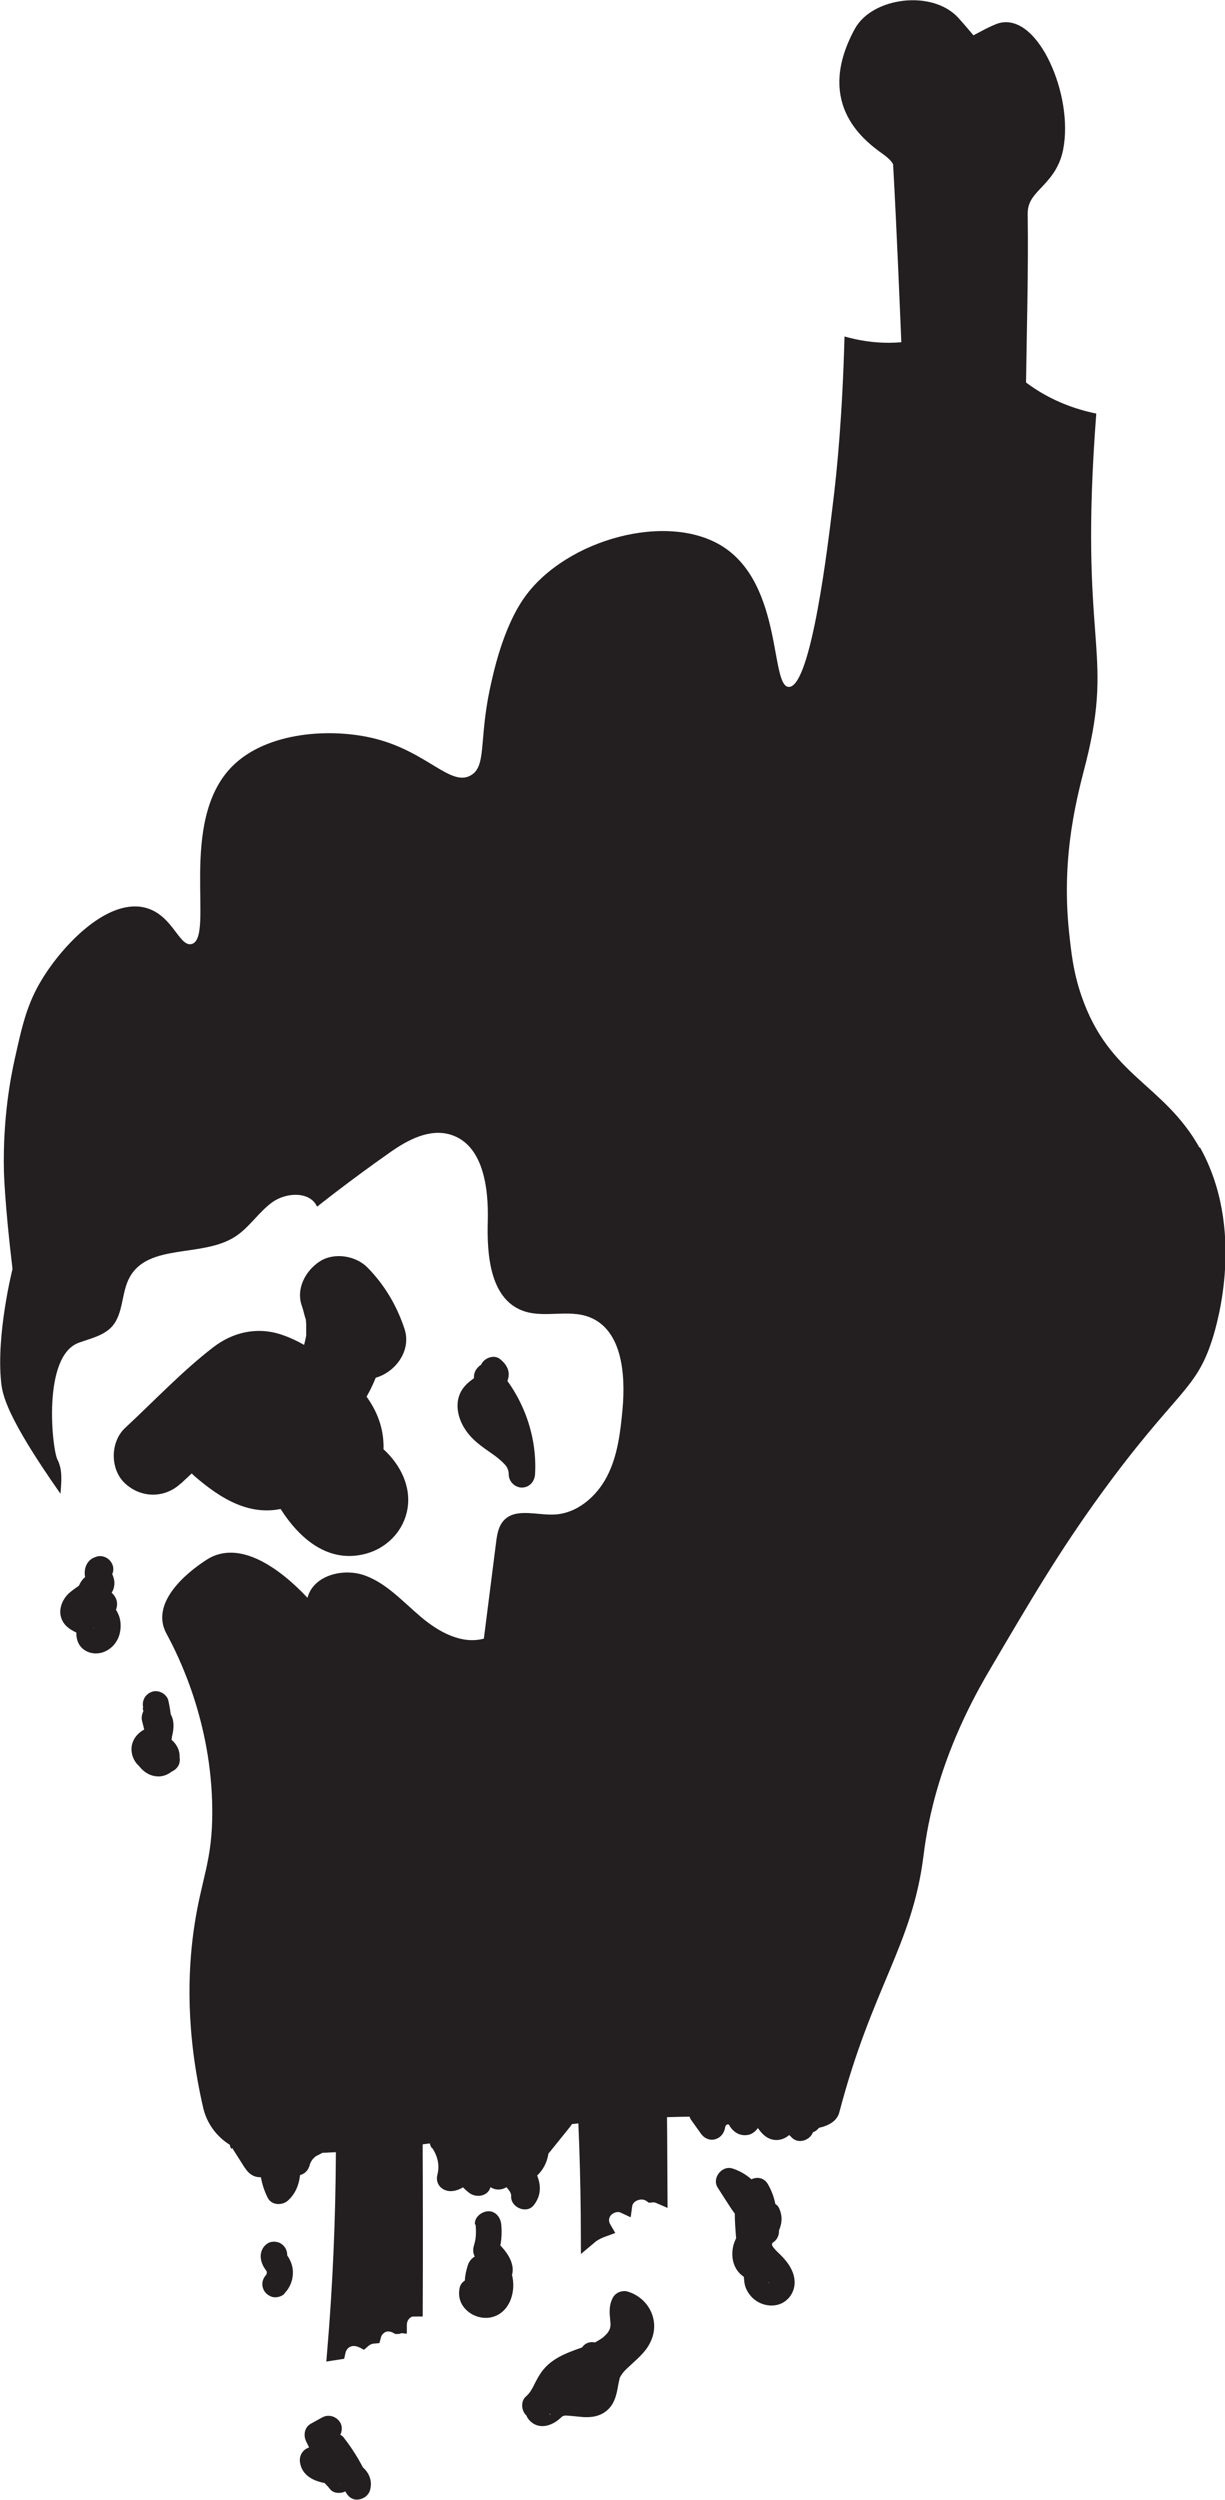 <?xml version="1.0" encoding="UTF-8"?><svg id="Layer_2" xmlns="http://www.w3.org/2000/svg" viewBox="0 0 75.37 153.71"><defs><style>.cls-1{stroke:#231f20;stroke-miterlimit:10;}.cls-1,.cls-2{fill:#231f20;}.cls-2{stroke-width:0px;}</style></defs><g id="Layer_4"><g id="Layer_5"><path class="cls-1" d="m62.62,24.09c.05-3.79.16-7.35.11-10.9-.03-1.84,1.77-1.99,2.19-4.08.63-3.19-1.54-7.9-3.43-7.17-.58.23-1.12.56-1.72.86-.41-.48-.78-.93-1.17-1.36-1.38-1.51-4.67-1.07-5.57.58-2.21,4.06.24,6.1,1.59,7.05.35.25.81.66.83,1.02.24,4.35.41,8.71.6,13.21l5.29.99c.4-.1.84-.16,1.29-.18Z"/><path class="cls-1" d="m29.62,114.06c-.64-1.24-1.78-1.78-3.09-1.35-.97.32-2.6.46-1.6,2.3.04.07-.39.58-.6.57-.71,0-1.43-.15-2.14-.23,0-.15,0-.31-.01-.46.29-.22.58-.44.96-.73-.41-.48-.77-.94-1.17-1.36-1.12-1.16-2.67-1.44-3.76-.7-1.11.76-1.56,2.56-.76,3.88.51.83,1.24,1.65,2.07,2.13.93.55,1.18,1.19,1.25,2.17.56,8.12.54,16.23-.14,24.34l.13-.02c.15-.69.81-1.03,1.5-.74.02,0,.04.02.06.03.17-.15.4-.26.63-.28.06-.23.19-.43.42-.59.32-.23.76-.19,1.09,0,.02,0,.05-.02.07-.02,0-.37.13-.69.46-.92.15-.11.34-.14.52-.14.03-6.94-.02-13.87-.08-20.81-.01-1.3.34-2.07,1.69-2.41.68-.18,1.3-.71,1.86-1.19,1.11-.96,1.32-2.19.66-3.47Z"/><path class="cls-1" d="m44.7,120.16c-.64-1.24-1.78-1.78-3.09-1.35-.97.32-2.6.46-1.6,2.3.04.07-.39.58-.6.57-.71,0-1.43-.15-2.14-.23,0-.15,0-.31-.01-.46.29-.22.59-.44.96-.73-.41-.48-.77-.94-1.17-1.36-1.12-1.16-2.67-1.44-3.76-.7-1.11.76-1.56,2.56-.76,3.88.51.83,1.24,1.65,2.07,2.13.93.55,1.18,1.19,1.25,2.17.26,3.72.38,7.43.39,11.15.06-.05.11-.1.17-.14.22-.15.46-.26.71-.35-.17-.29-.21-.64-.03-.98.23-.43.84-.68,1.31-.46.1-.74,1.07-1.09,1.66-.67.18-.02.35,0,.51.07-.01-2.59-.03-5.19-.06-7.78-.01-1.3.34-2.07,1.69-2.41.68-.18,1.3-.71,1.86-1.19,1.11-.96,1.32-2.19.66-3.47Z"/><path class="cls-2" d="m73.8,70.57c-2.21-3.94-5.56-4.38-7.26-9.33-.51-1.48-.63-2.68-.77-3.98-.5-4.84.58-8.54,1.06-10.44,1.74-7.01-.47-7.13.62-21.39-2.73-.55-5.24-2.09-6.74-4.59-.26-.43-.52-.86-.78-1.29-.72.44-1.49.8-2.3,1.06-2.04.64-3.91.58-5.67.08-.13,4.82-.45,8.2-.74,10.49-.26,2.13-1.3,11.05-2.68,11.06-1.16,0-.36-6.24-4.05-8.62-3.4-2.18-9.64-.46-12.19,3.07-1.36,1.89-1.95,4.7-2.17,5.72-.66,3.14-.19,4.72-1.17,5.27-1.23.7-2.66-1.42-5.81-2.24-2.72-.71-6.74-.46-8.87,1.69-3.38,3.41-1.03,10.58-2.5,10.92-.77.18-1.17-1.85-2.9-2.25-2.32-.53-5.04,2.34-6.31,4.44-.91,1.5-1.2,2.79-1.67,4.91-.23,1.04-.73,3.56-.66,6.84,0,0,.04,1.97.53,6.04,0,0-1.01,3.99-.7,6.96.08.78.33,2.13,3.65,6.86.06-.74.14-1.47-.19-2.11-.32-.63-.95-6.37,1.33-7.18.72-.26,1.52-.43,2.03-.99.73-.82.56-2.12,1.11-3.07,1.17-2.05,4.44-1.17,6.44-2.44.89-.56,1.46-1.52,2.32-2.14.86-.61,2.31-.68,2.75.28,0,0,1.88-1.51,4.5-3.35,1.09-.77,2.43-1.47,3.71-1.08,2,.61,2.35,3.24,2.29,5.33-.06,2.08.15,4.69,2.08,5.47,1.3.53,2.86-.09,4.17.42,2.02.78,2.24,3.52,2.04,5.68-.13,1.41-.3,2.85-.95,4.11-.65,1.26-1.88,2.31-3.29,2.35-1.07.04-2.37-.42-3.08.38-.32.36-.4.87-.46,1.35-.25,1.97-.5,3.94-.75,5.9-1.38.37-2.8-.42-3.89-1.35-1.09-.92-2.08-2.04-3.42-2.53-1.34-.49-3.19-.01-3.54,1.37-1.65-1.76-4.18-3.65-6.21-2.34-1.32.85-3.49,2.69-2.46,4.56.68,1.25,2.78,5.37,2.81,10.83.02,3.2-.68,4.17-1.13,7.31-.38,2.66-.5,6.34.57,10.99.38,1.66,1.87,2.83,3.57,2.84,11.55.1,16.45-2.39,28-2.29,0,0,6.98,1.98,7.57-.26,2.02-7.71,4.49-10.26,5.18-15.78.26-2.11.99-6.17,3.98-11.27,2.66-4.53,4.35-7.41,6.97-11.02,4.59-6.3,5.81-6.28,6.82-9.47.31-.97,2.04-6.79-.76-11.8Z"/><path class="cls-2" d="m11.11,91.24l3.89-3.61c.29-.27.57-.53.86-.8.08-.07.16-.15.24-.22l-.15.11.18-.12c-.09.05-.19.07-.29.06-.23.08.34.05-.06,0l.22.07c-.17-.07-.18-.07-.03,0,.32.18.64.36.95.56.26.16.51.32.76.49,0,0,.48.37.24.17s.17.15.21.2c.12.11.24.23.35.35.17.19.21.32.05.04.08.14.16.29.25.42.06.13.06.12,0-.04-.07-.17-.07-.17,0,.03l.04.15c-.04-.35-.05-.44-.04-.25,0,.04.02.4,0,.4-.05,0,.14-.55.01-.17-.17.54.03.01.04.02,0,0-.15.27-.15.27-.1-.08.4-.36.05-.08-.22.18.46-.26.08-.07l.31-.13c-.25.06-.19.06.2,0-.87.08-1.62.41-2.09,1.2-.43.73-.46,1.71,0,2.44,1.16,1.85,2.96,3.45,5.31,2.8,1.19-.33,2.16-1.26,2.47-2.47.36-1.39-.23-2.76-1.21-3.75-2.7-2.72-7.16-3.49-10.77-2.59-1.68.42-2.44,2.84-1.07,4.04,1.59,1.37,3.44,2.56,5.63,1.95,1.04-.29,2.03-1,2.51-1.99.3-.61.42-1.22.46-1.9,0-.07-.06-.66.01-.71,0,.1-.02.2-.07.28-.08.16-.07.14.04-.07.03.12-.25.27.05-.06.14-.15.29-.29.43-.43.27-.26.52-.52.75-.81.65-.81,1.12-1.65,1.47-2.63.6-1.68.6-3.69,0-5.37l-4.04,2.35c.15.15.3.31.43.47-.32-.38.12.2.18.29.11.18.2.38.31.56.07.16.06.13-.03-.09.05.13.1.27.14.4.39,1.2,1.69,2.1,2.97,1.69,1.2-.39,2.11-1.69,1.69-2.97-.47-1.43-1.22-2.7-2.28-3.78-.72-.73-2.04-.95-2.93-.38s-1.48,1.7-1.11,2.73c.1.28.15.58.25.86.1.32-.01-.39,0-.05,0,.13.02.26.02.4,0,.17,0,.33,0,.5,0,.27,0,.16.03-.05-.05.29-.11.59-.2.87-.04.13-.09.25-.13.38-.1.32.26-.46-.04.06-.13.23-.27.45-.41.68.11-.18.18-.21,0-.02-.12.12-.23.24-.35.36-.22.21-.45.42-.65.65-.56.63-1.06,1.35-1.24,2.19-.1.47-.14.98-.14,1.46,0,.26-.08.23.02.05.09-.15.15-.3.28-.43l.24-.16c-.19.1-.19.11-.01.03.42-.24-.32.19.11-.02.23-.12.05.02-.11-.01-.26-.04.51-.01,0-.03.18,0,.23.13,0-.01-.12-.07-.24-.15-.36-.22-.37-.23.08.09-.11-.08-.13-.12-.28-.23-.41-.35l-1.07,4.04c.28-.07.56-.13.84-.18-.55.1.2,0,.31-.02.54-.03,1.07,0,1.6.05-.56-.06.13.04.2.05.28.06.56.13.83.21.21.06.41.14.61.21.26.1.27.1.02,0,.13.06.26.12.38.19.44.22.89.48,1.27.79-.21-.16-.2-.14.01.04.19.21.2.22.03.03l-.08-.2c-.12-.52,0-.97.38-1.37.15-.16.33-.26.54-.32.38-.03.44-.04.17-.03.37.07.43.07.17,0l.25.09c.22.19.23.19.02,0-.18-.2-.18-.19-.01.03-.17-.21-.31-.45-.45-.68l-2.09,3.64c2.51-.24,4.16-2.18,4.3-4.67s-1.53-4.28-3.38-5.59c-.89-.63-1.88-1.26-2.91-1.6-1.49-.49-2.97-.15-4.19.79-1.92,1.48-3.63,3.3-5.41,4.95-.93.86-.94,2.56,0,3.42.99.91,2.43.92,3.42,0h0Z"/><path class="cls-2" d="m29.37,85.21c1.38,1.48,2.05,3.47,1.93,5.46h1.61c.02-.93-.54-1.68-1.24-2.23-.66-.52-1.37-.85-1.75-1.51-.09-.15-.13-.22-.16-.45.02.14,0-.07,0-.1,0,.16.01-.04.03-.08-.03.08.02,0,.06-.04.06-.05.11-.1.17-.15-.1.08.08-.06.1-.07.12-.09.24-.18.37-.28.31-.24.62-.52.75-.9.18-.54-.07-.98-.5-1.31-.35-.26-.9-.06-1.1.29-.24.41-.06.84.29,1.1-.17-.13-.28-.35-.22-.56.03-.1.16-.21.02-.09-.05.05-.11.1-.16.15-.02.02-.21.17-.13.1-.29.22-.61.42-.85.7-.63.72-.52,1.71-.07,2.49s1.11,1.21,1.8,1.69c.28.2.47.35.73.62.17.18.25.39.25.62,0,.44.38.81.81.81.46,0,.78-.37.81-.81.14-2.42-.76-4.83-2.4-6.6-.71-.76-1.84.38-1.14,1.14h0Z"/><path class="cls-2" d="m31.56,87.58s-.06-.04-.08-.06l.16.13c-.13-.1-.25-.22-.35-.35l.13.16c-.14-.19-.26-.4-.35-.62l.08.19c-.18-.43-.28-.89-.37-1.35-.04-.19-.21-.39-.37-.48-.17-.1-.43-.14-.62-.08-.44.14-.65.55-.56.99.1.53.23,1.04.45,1.54.23.54.59.99,1.08,1.32.16.11.43.13.62.08s.39-.2.48-.37c.22-.41.08-.85-.29-1.1h0Z"/><path class="cls-2" d="m5.95,95.72c-.77.19-.91,1.08-.55,1.68.02.03.04.07.07.1.08.12,0,0,0-.04-.08-.29.1-.3.35-.45.35-.22.49-.24.08-.25s-.74.2-.94.54c-.02.04-.05.08-.07.13-.01.03-.05.16.03-.02-.02.05-.12.15-.17.17.14-.05.05-.04,0,0-.04.03-.08.06-.13.09-.12.09-.24.18-.36.28-.44.4-.7,1.05-.46,1.62.18.43.52.63.92.83.03.01.24.13.11.06l-.05-.04c.06.06.04.04-.04-.06.03.04.03.11-.02-.05-.05-.14,0-.07-.02-.01,0,.05,0,.11,0,.17,0,.22.05.43.16.63.3.51.93.68,1.47.5s.94-.66,1.05-1.22c.06-.29.06-.61-.02-.9-.04-.15-.11-.3-.19-.44-.03-.05-.06-.09-.09-.14l-.04-.06c-.04-.08-.04-.08,0,.01l-.02.2c-.05.2-.05.25,0,.15.06-.07.12-.22.14-.28.07-.24.06-.49-.07-.71-.24-.44-.8-.65-1.25-.37-.35.23-.53.73-.29,1.1.23.35.72.53,1.1.29l.03-.02-.41.11h.04c-.14-.03-.27-.07-.41-.11l-.21-.19-.11-.41s.15-.36.04-.22c-.02.02-.03.04-.04.07-.08.15-.14.32-.14.49,0,.25.07.49.19.71.04.07.09.13.13.2,0,0,.05.08.05.08-.01,0-.05-.19-.02-.03,0,.03.01.06.02.09.03.09-.02-.07-.01-.07.02,0-.01.11,0,.12-.02-.01.04-.17,0-.04,0,.01-.03.11-.03.11-.02,0,.08-.13.02-.06,0,0-.04.08-.05.08-.02-.01.15-.13.01-.03.17-.13,0,0,0,0-.01-.03.17-.06.04-.03.04,0,.17,0,.06-.01.14,0,.26.07.35.18.02.03.08.26.1.26,0,0,0-.14,0-.13,0-.26-.03-.5-.14-.74-.13-.29-.4-.5-.69-.64-.1-.05-.2-.1-.3-.15-.12-.06.1.11.02.01.13.14.08.11.05.05.03.06.06.12.06.18,0,.03-.04.18,0,.04,0,.02-.07.11-.02.05.02-.02.03-.05.05-.08-.02.03-.1.11,0,.02.02-.02.05-.04.07-.06.07-.07-.04.04-.04.03.02-.04.16-.11.2-.14.31-.22.59-.46.76-.82.13-.28.15.46-.59.21.08.03.19.03.27.04.18.01.36-.04.52-.12.25-.13.43-.38.49-.66.07-.29.01-.57-.12-.84-.03-.07-.07-.15-.12-.21s.01.04.02.06c.07.27-.13.58-.41.65.41-.1.69-.58.56-.99s-.55-.67-.99-.56h0Z"/><path class="cls-2" d="m8.78,105.03c.02.09.04.18.05.27,0,.04.02.09.02.13.03.16,0,.01,0-.01.05.18.04.42.04.61,0,.08,0,.17,0,.25,0,.03,0,.07,0,.1,0,.09-.04.02.01-.06-.03.05-.03.14-.04.19,0,.03-.03.06-.03.09,0-.07.08-.14,0-.04-.06.08.11-.13.04-.05-.02.02-.09.11,0,.01.07-.08.03-.02-.02,0-.03.01-.06.02-.08.04-.27.13-.49.36-.57.65-.12.41.04.92.27,1.27.28.41.69.72,1.2.75.45.03.87-.2,1.14-.55.36-.46.3-1.06-.06-1.5-.08-.1-.18-.19-.28-.27s.02.03.03.05c-.09-.12,0,.06.02.09.04.1.01.02,0-.03,0-.09-.04.16,0,.01.11-.43.21-.82.12-1.27-.05-.22-.17-.44-.32-.61-.22-.23-.49-.31-.8-.35-.53-.07-.9.57-.78,1.02.06.22.11.44.16.66.02.07.09.26.07.33v-.11c-.02.14.03.08.13-.19.03-.16.11-.26.25-.29h-.05s.08,0,.12,0c-.08.01-.16.02-.24.03-.04,0-.08.01-.12.03-.13.04-.26.1-.37.18-.27.2-.47.45-.56.78-.15.58.13,1.24.67,1.52.26.14.55.18.84.18.09,0,.19,0,.28,0,.02,0,.13,0,.14,0h-.11s.07,0,.1.02c.4.15.9-.16.99-.56.1-.45-.14-.84-.56-.99-.2-.07-.44-.09-.65-.09-.08,0-.17,0-.25,0-.04,0-.07,0-.11,0-.1,0,.17.04.03,0,.04.01.13.07.05.01l.09.06c.06.09.08.11.05.06-.04-.1.05.16.02.05-.02-.09,0,.18,0,.04,0,.04-.03.17,0,.07l-.04.1c-.07.09-.09.11-.05.06.08-.06-.14.08-.05.03.09-.04-.17.1-.03.01h.05s-.08,0-.11,0c.09-.01.18-.02.26-.04.12-.02.24-.08.35-.14.32-.19.5-.55.49-.91,0-.44-.16-.91-.27-1.34l-.78,1.02c-.14-.02-.26-.05-.37-.15.09.08-.05-.07-.06-.07.02.02.04.09,0-.02-.06-.13,0,0,0,.04.03.09,0-.18-.01-.08,0,.03,0,.06,0,.09,0,.02,0,.05,0,.07,0,0,.04-.18.01-.11-.03.06-.03.13-.05.19-.05.19-.09.37-.11.57-.04.4.11.81.39,1.1.07.08.16.14.24.21.02.02.06.08,0,0-.03-.05-.06-.09-.08-.15-.02-.07-.01-.13,0-.2.01-.07.02-.09,0-.05-.02.06,0,.03.04-.1,0,.01.11-.15.06-.08,0,.01-.04.03-.05.05,0,0,.14-.1.07-.06s.09-.04.09-.03c-.07.02-.11,0,.08,0-.03,0-.11,0,.02,0s.04,0,.01,0c.03.01.16.07.06.02-.12-.07.14.09,0-.01-.06-.04.04.06.05.07,0-.02-.03-.04-.04-.06-.01-.02-.07-.15-.08-.16,0,0,.05.16.03.07,0-.03-.02-.06-.03-.1,0-.02,0-.06-.02-.08.13.19-.43.67-.27.61.04-.02.08-.04.12-.06.15-.07.28-.16.4-.28.22-.23.38-.54.44-.85.14-.72.05-1.5-.11-2.21-.09-.41-.59-.69-.99-.56-.43.14-.66.55-.56.99h0Z"/><path class="cls-2" d="m17.5,141.02c.34-.34.53-.82.52-1.3,0-.28-.07-.52-.19-.77-.07-.16-.19-.28-.26-.44l.08.19s-.02-.07-.03-.1l.03.21s0-.05,0-.08l-.03.21s0-.05.02-.08c.07-.19.02-.45-.08-.62s-.29-.33-.48-.37c-.21-.05-.44-.04-.62.08s-.3.27-.37.48c-.11.32-.03.66.13.95.07.13.17.24.23.37l-.08-.19c.03.08.05.16.07.24l-.03-.21c.01.09.01.18,0,.27l.03-.21c-.01.09-.04.18-.07.27l.08-.19c-.03.08-.07.15-.12.22l.13-.16s-.05.06-.08.09c-.15.15-.24.36-.24.57s.09.43.24.57.35.25.57.24.42-.08.57-.24h0Z"/><path class="cls-2" d="m29.26,136.79c.03.25.03.5.01.75,0,.02-.02.16-.01.11s-.02.09-.02.11c-.03.13-.06.26-.1.39-.07.25,0,.62.21.78.17.13.32.27.45.43-.05-.07-.01-.01.01.03.03.04.06.09.08.13s.05.09.08.14l.03.07c-.08-.11-.04-.22.1-.33,0-.2.09-.31.26-.32.14-.03.17-.04.1-.03-.1,0,.15.03.05,0-.09-.02.12.08.03,0-.04-.03-.09-.05-.13-.08-.27-.17-.52-.26-.84-.29-.36-.04-.68.28-.78.59-.19.59-.31,1.26,0,1.83.3.54.93.9,1.55.76s.98-.66.99-1.25c.01-.52-.24-1.02-.59-1.39l-.36,1.35c-.08.02-.17.02-.25,0-.06-.01-.12-.04-.17-.09-.05-.04-.06-.05-.03-.02.07.07-.1-.14-.05-.06s-.06-.18-.02-.04c.03.12-.02-.06,0-.07,0,0-.02.2,0,.04.02-.13,0-.02-.01.01-.03.09.09-.18,0-.04.04-.06.08-.1.13-.14-.05.05-.08.04,0,.01,0,0-.2.05-.1.03.09-.02-.05,0-.07,0-.06,0-.12,0-.18,0-.07,0-.09-.02,0,0-.12-.02-.24-.05-.36-.08-.4-.1-.9.12-.99.56-.12.58.07,1.11.55,1.48.41.32.97.45,1.48.31,1.1-.31,1.46-1.64,1.18-2.63-.12-.4-.57-.7-.99-.56s-.69.56-.56.99c.02.06.03.13.05.19-.05-.17,0-.02,0,.04s0,.13,0,.19c0-.11.02-.09,0,0,0,.02-.07.22-.03.11s-.03.05-.04.07c-.08.16.1-.1-.02.03-.12.12.12-.05-.03.03-.15.07.16-.04-.01,0,.09-.02.14,0,.02-.01-.1-.02.16.05.02,0-.18-.07-.04.02-.01,0-.02-.01-.05-.03-.07-.04-.05-.03-.03-.02.05.05-.03.01-.17-.22-.01,0-.08-.12.03.16,0,0v.11c.02-.09.01-.07,0,.06l-.99.56c.47.11.97.2,1.45.09s.95-.46,1.11-.97c.12-.4.08-.86-.14-1.22-.28-.47-.78-.65-1.3-.55-.62.11-.74.94-.36,1.35.12.13-.04-.09,0,0,.02.04.05.09.08.13.08.12,0-.07,0,0,0,.02.05.12.04.14.02-.02,0-.18-.01-.02,0,.05,0,.04,0-.03,0-.06.02-.11.05-.15-.06.11.03-.04.07-.07.06-.05.14-.08.22-.08.05,0,.15,0,.04,0,.09.04.11.04.06.01-.05-.03-.04-.02.04.03-.07-.06-.03-.04,0,.02-.04-.07-.04-.07-.01-.02.02.05.02.05,0,0-.01-.06-.01-.06,0,0v-.08c.01-.26-.02.06,0-.08.03-.16.08-.31.13-.46l-.78.59c-.12-.01-.17-.05-.04.03.06.04.12.08.19.12.21.12.42.18.65.2.47.03.92-.21,1.1-.64.34-.8-.39-1.74-1-2.21l.21.78c.17-.58.23-1.19.17-1.79-.04-.42-.34-.83-.81-.81-.4.02-.85.36-.81.81h0Z"/><path class="cls-2" d="m45.85,135.13c.45.79.43,1.87-.13,2.59l.98-.13c.14.1.28.25.28.34,0-.04-.02-.08-.03-.11-.02-.06-.07-.4-.04-.18-.03-.28-.05-.56-.07-.85s-.02-.55-.01-.82c0-.1,0-.2,0-.3,0,0,.01-.11,0-.11.05.03-.07.26-.08.28l-.29.29h0c-.21.02-.41.05-.62.08h0c-.12-.07-.24-.14-.36-.21-.37-.42-.18-.41-.16-.23,0,.05.02.11.03.16.01.07.02.13.03.2-.04-.25,0,0,0,.05.03.26.01.62.16.84.45.65,1.47.42,1.5-.41.02-.51-.28-.96-.54-1.37-.33-.51-.65-1.02-.98-1.53l-.91,1.18c.05.02.11.03.16.05-.1-.04.03.02.04.03.02.01.27.17.19.11.21.16.33.32.43.48.13.21.15.26.22.52.01.06.03.11.04.17,0-.04,0-.13,0,.04,0,.06,0,.11,0,.17,0,.02,0,.22,0,.15-.05.47-.49,1.03-.59,1.56-.14.69.05,1.41.65,1.82,0,0,.16.11.17.11l-.13-.19v-.02c-.05.05,0,.31,0,.37.03.36.18.67.42.94.36.41.94.63,1.48.55.68-.09,1.18-.68,1.2-1.36s-.4-1.28-.87-1.74c-.19-.18-.41-.39-.51-.57.03.06-.03-.13-.02-.06.01.08-.01.03.01-.03.06-.15.03-.08.01-.05.03-.08.08-.16.13-.23.37-.64.62-1.2.3-1.92-.24-.53-1.15-.53-1.39,0s-.31,1.05-.19,1.63c.09.43.59.67.99.56.44-.12.65-.56.56-.99-.02-.11-.02-.27.03-.39h-1.39s-.05-.12-.04-.12v-.03s0-.05,0,0c.01,0,0,0,0,.03s-.04.07-.06.11c-.11.2-.24.4-.34.61-.26.58-.26,1.2.07,1.75.26.43.71.72.99,1.12.05.07.09.15.11.21.01.04,0,.04.01.06.06.04-.04.06,0,0,.1-.17.05-.1.14-.18-.04.03-.13.05.02,0,0,0,.15-.04.05-.01-.06,0-.04,0,.05.01l-.07-.02h-.03c-.05-.03-.04-.03.03,0-.02.01-.09-.09-.04-.02.06.07-.04-.04-.05-.05-.06-.07,0,.02.02.02-.08-.02-.02-.1,0,0,0,.05,0,.18,0-.02,0-.17,0-.34-.03-.51-.07-.34-.25-.61-.54-.81-.04-.03-.12-.09-.17-.11.02,0,0,.04.03.05.09.01-.11.06,0,0,0,0-.01-.02-.01-.09,0-.01.02-.15,0-.05,0-.05.02-.09.04-.14.03-.1.07-.19.12-.28.14-.28.29-.57.38-.87.14-.5.13-1.02.03-1.52-.24-1.12-1.1-2.05-2.19-2.4-.66-.21-1.29.6-.91,1.18.28.44.56.88.85,1.32.12.18.46.58.45.76l1.5-.41s.11.48.1.32c0-.04,0-.07-.01-.11-.01-.1-.02-.21-.04-.31-.03-.26-.05-.54-.12-.79-.14-.53-.71-.88-1.22-.57-.35.2-.41.54-.44.9-.04.54-.01,1.08.03,1.62.05.61.07,1.35.63,1.73.26.18.77.14.98-.13,1.02-1.31,1.22-3.08.38-4.54-.52-.9-1.91-.09-1.39.81h0Z"/><path class="cls-2" d="m33.44,148.52c.62-.52.76-1.4,1.32-1.91.48-.44,1.23-.61,1.88-.85.79-.3,1.54-.72,2.05-1.42.26-.35.41-.76.45-1.2.02-.21,0-.41-.03-.61-.01-.1-.07-.36-.04-.42l-.91.37c.26.07.44.32.46.57.01.27-.15.47-.39.72-.64.65-1.39,1.16-1.67,2.07-.07.22-.09.45-.13.68-.02.11-.04.21-.06.31-.04.14-.02.07-.06.17.04-.04.03-.03-.04.04.06-.05.05-.04-.03,0,.18-.07-.23.01-.03,0-.19.01-.38,0-.57-.03-.46-.06-.9-.12-1.36-.01-.26.06-.5.19-.71.36-.03.03-.33.26-.32.29-.08,0-.01-.02.19-.05.14.01.27.08.37.2l.11.41c.03.34-.24.28-.04.21.11-.04.24-.13.34-.18.23-.12.46-.24.68-.36.46-.24.91-.49,1.37-.73.23-.12.43-.43.4-.7-.06-.47-.16-.96-.59-1.24-.35-.22-.82-.27-1.19-.05-.87.53-.44,1.68.2,2.21s1.66.49,2.08-.33c.2-.38.19-.8.12-1.21-.02-.14-.07-.28-.1-.42,0-.01-.03-.21-.03-.14,0-.08.04-.1,0-.05.53-.9-.87-1.71-1.39-.81-.17.3-.25.62-.22.96.03.3.14.58.17.88-.01-.07-.01-.05,0,.05,0,.1,0,.11,0,.04.02-.07.07-.13.14-.17.07-.04.15-.05.23-.04.05-.03.07.07,0-.02-.02-.02-.09-.21-.09-.14l-.11.41c-.34.32-.62.31-.85-.03.02.1.03.13.02.08l.4-.7c-.68.36-1.37.73-2.05,1.09-.32.17-.65.33-.87.63-.31.41-.32.98.03,1.37.58.63,1.41.35,1.94-.16.01-.01.18-.14.11-.09.04-.03.12-.03.02-.01.05,0,.1-.03.15-.03-.14.02,0,0,.02,0,.27.02.53.04.8.07.54.07,1.12.05,1.59-.27.59-.4.73-1.03.84-1.69.02-.12.05-.24.08-.36.05-.25-.03.04.02-.08.02-.05.05-.1.08-.14.11-.18.22-.3.43-.49.37-.35.76-.67,1.07-1.07.44-.57.65-1.28.46-2-.2-.77-.81-1.37-1.56-1.59-.33-.1-.75.06-.91.37-.26.49-.21.92-.16,1.45.01.1.02.21.01.31,0-.1-.01.05-.02.09-.01.04-.02.08-.04.12.02-.05.02-.05,0,0-.03.06-.07.13-.11.19.06-.07-.09.1-.1.11-.06.06-.13.13-.2.19-.05.04-.27.18-.38.24-.31.17-.56.25-.91.37-.77.27-1.56.55-2.16,1.13-.3.29-.51.64-.7,1.01-.17.34-.31.64-.58.87-.33.28-.29.85,0,1.14.33.33.8.28,1.14,0h0Z"/><path class="cls-2" d="m19.98,151.02c-.12-.15.01.02.03.04.03.04.06.09.09.13.07.09.13.19.2.29.12.18.24.37.35.56s.22.39.32.58c.05.09.09.19.14.28.03.06.05.12.08.17.02.04.09.22.02.04.13.32.39.61.78.59.36-.02.68-.24.78-.59.28-1.03-.66-1.78-1.58-1.91-.22-.03-.43-.04-.65-.05-.08,0-.15,0-.23-.01-.08,0-.17-.05.03,0-.04-.01-.09-.01-.13-.02-.07-.01-.14-.04-.21-.06-.14-.04.17.09.04.02-.03-.02-.06-.03-.09-.05-.12-.07.04.01.06.05-.02-.02-.04-.03-.05-.05l.08.1s-.02-.03-.03-.05c-.03-.05-.02-.02.04.11,0-.04-.02-.08-.03-.12l-.99.99c.11.04-.01.01-.03-.02.02.02.08.04.1.05.08.04.15.08.23.12.07.04.13.08.2.12.04.03.17.15.21.15-.03,0-.12-.1-.03-.02.03.02.06.05.09.07.06.05.11.1.17.15.12.12.24.25.34.38.25.31.77.28,1.06.06.33-.26.39-.67.21-1.04-.45-.92-.9-1.84-1.35-2.76l-.29,1.1c.23-.13.46-.25.69-.38.37-.2.52-.74.29-1.1s-.71-.51-1.1-.29c-.23.13-.46.25-.69.38-.4.22-.48.72-.29,1.1.45.92.9,1.84,1.35,2.76l1.26-.98c-.52-.65-1.22-1.11-1.99-1.42-.26-.1-.6.02-.78.21-.21.21-.27.5-.21.78.19.94,1.2,1.22,2.03,1.26.14,0,.3.03.44.02-.17.02-.14-.02-.04,0,.04,0,.07.02.11.03s.07.02.11.03c.02,0,.16.06.03,0s0,0,.02.02c.04.02.07.04.11.06.11.06-.11-.11-.05-.04.02.02.05.05.07.07-.08-.11-.1-.14-.07-.09.01.01.02.03.03.05-.01,0-.06-.19-.04-.09.03.14-.02-.22,0-.07,0,.14.04-.21,0-.06h1.55c-.42-1.02-.96-1.94-1.64-2.81-.12-.15-.39-.24-.57-.24-.2,0-.43.09-.57.24s-.25.35-.24.57c.01.23.1.39.24.57h0Z"/><path class="cls-2" d="m14.28,132.07l.54.85c.24.37.45.79.91.92.4.11.82-.03,1.1-.33.34-.36.39-.86.16-1.29l-1.26.98c.1.1.2.2.29.31-.07-.09-.02-.02.02.04.04.06.08.12.11.18.03.05.05.1.08.16.1.2-.04-.14.03.07.05.13.09.27.12.4.09.39.51.63.88.58.41-.06.67-.39.7-.79.04-.61-.2-1.19-.6-1.63-.48-.53-1.36-.1-1.37.57-.01.72.16,1.41.48,2.05.24.48.91.49,1.26.16.91-.84.82-2.14.64-3.25l-.56.99c-.12.02-.18.03-.29-.03.14.08-.08-.12.02.01-.11-.14.02.08-.06-.11.05.12,0-.08,0-.15-.09.41.12.89.56.99s.87-.13.99-.56c.02-.06.04-.12.06-.18-.04.16,0,0,.02-.04.03-.06.07-.11.1-.16.11-.17-.11.1.03-.04.04-.05.09-.09.14-.14.11-.12-.11.06.04-.03.05-.03.09-.06.14-.08.04-.02.25-.11.07-.04.39-.15.71-.55.56-.99-.12-.38-.57-.73-.99-.56-.83.33-1.48.97-1.71,1.85l1.55.43c.11-.47,0-.96-.36-1.31s-.81-.47-1.3-.39c-.18.03-.4.22-.48.37-.11.2-.12.39-.08.62,0,.05.02.1.02.16.02.12-.02-.2,0,0,.01.1.02.19.03.29.02.2.01.41,0,.61,0,.14.01-.03,0-.03,0,0-.02.13-.03.15,0,.02-.07.26-.08.26s.07-.14,0,0c-.02.04-.05.09-.08.13-.05.08-.02.02.02-.02-.05.04-.09.09-.13.13l1.26.16s-.09-.19-.06-.11c.04.08-.04-.1-.04-.12-.04-.12-.08-.25-.11-.37-.01-.05-.02-.1-.03-.15-.05-.23,0,.08,0-.05,0-.14-.02-.28-.02-.42l-1.37.57c.06.07.06.07,0,0,.03.04.05.08.07.12.09.13-.02-.1.03.06.02.07.04.13.05.2-.03-.2-.01.08-.02.13l1.58-.21c-.16-.71-.54-1.36-1.06-1.86-.29-.28-.74-.31-1.06-.06s-.4.68-.21,1.04c-.18-.34,0-.76.4-.76.18,0,.33.06.43.19l-.05-.07c-.05-.08-.11-.17-.16-.25l-.57-.88c-.23-.35-.73-.53-1.1-.29-.35.23-.53.72-.29,1.1h0Z"/><path class="cls-2" d="m26.6,132.09c.33.5.46,1.06.31,1.64-.16.64.39,1.09.99.99.81-.13,1.3-.84,1.38-1.61l-1.5.41c.26.5.62.95,1.06,1.3.52.41,1.37.19,1.37-.57,0-.64-.11-1.28-.34-1.88l-1.35.78c.48.58,1.09,1.06,1.77,1.4.58.29,1.43-.2,1.18-.91-.17-.5-.45-.95-.85-1.29-.19-.16-.39-.3-.61-.4-.12-.06-.26-.11-.39-.16-.03-.01-.4-.11-.26-.04l.29.29-.04-.06.11.41c-.02-.13.01-.26.03-.4.01-.08.02-.16.03-.24,0,.01,0,.03,0,.05l-.29.29c-.21.04-.23.05-.04.03.08,0,.17-.01.25-.02.17-.01.34-.02.5-.03.81-.04,1.08-1.05.41-1.5-.51-.34-1.27-.66-1.9-.47-.75.23-1.02,1.1-.6,1.75.38.59,1.11.65,1.73.78.11.02.27.09.38.08.23.08.18-.04-.15-.34,0,.07,0,.15,0,.22,0,.34,0,.69,0,1.03s.25.71.59.78c1.69.33,3.07-1.41,2.66-3.03-.17-.68-.96-1.51-1.69-1.55-.96-.05-1.27.97-1.61,1.67-.28.59.07,1.13.7,1.21.15.02.32.06.41.13l-.29-.29.04.07-.11-.41c.03-.07.02-.04-.02.09-.02.06-.04.12-.05.18-.04.14-.08.28-.12.42-.11.39.14.92.56.99.59.1,1.22.07,1.67-.37s.53-1.07.28-1.65c-.13-.29-.52-.43-.8-.38-.34.05-.54.27-.67.58-.21.5-.36,1.01-.28,1.56.03.23.11.44.19.66.01.04.11.32.1.32-.06.01.22-.32.06-.12l1.37.57c.03-.51-.16-1.04-.53-1.39-.34-.33.35.4-.08.54-.02,0,.12-.08.15-.1.2-.13.4-.26.56-.44.77-.83.68-1.95.52-2.98-.05-.34-.45-.59-.78-.59-.37,0-.65.26-.78.59-.18.49-.37.99-.55,1.48s.29,1.04.78,1.02c.68-.03,1.13-.42,1.53-.92s.8-.99,1.2-1.49c.27-.34.33-.81,0-1.14-.28-.28-.86-.34-1.14,0-.31.39-.63.78-.94,1.17-.14.17-.27.35-.41.51-.03.04-.22.26-.24.26l.78,1.02c.18-.49.37-.99.55-1.48h-1.55c.06.39.13.82,0,1.2-.1.3-.34.38-.58.56-.42.31-.72.79-.56,1.32.1.33.48.52.46.86-.04.67.93,1.1,1.37.57.42-.51.49-1.09.28-1.71-.07-.21-.19-.42-.18-.65.02-.26.15-.53.25-.77l-1.47.19c-.06-.1-.07-.2-.03-.29.04-.1.07-.12.1-.08,0,.04-.21.01-.2.01l.56.99c.15-.51.42-1.08.1-1.58s-.99-.58-1.52-.64l.7,1.21c.09-.19.18-.39.28-.58.03-.07.27-.44.25-.49-.01-.03-.5.2-.51.19,0,.05.18.16.22.19.06.07.1.11.12.2.07.35-.23,1.11-.68,1.02l.59.78c0-.44.03-.9,0-1.34-.06-.6-.45-.98-1.03-1.12-.21-.05-.43-.09-.64-.13-.09-.02-.61-.19-.68-.15.7-.46-.43,1.08-.03.5-.24.35-.31.26-.11.31.23.06.41.15.6.28l.41-1.5c-.53.03-1.28-.04-1.69.37-.23.23-.29.51-.33.81-.03.23-.09.48-.08.72,0,.36.2.67.51.83.21.11.46.1.67.2.28.13.53.39.63.69l1.18-.91c-.57-.28-1.04-.66-1.44-1.15-.5-.61-1.63.04-1.35.78.18.47.28.94.28,1.45l1.37-.57c-.35-.28-.61-.58-.81-.97-.16-.31-.58-.46-.91-.37-.36.1-.56.42-.59.78,0-.1-.05.02-.04.02.11-.04-.15.03-.15.03l.99.99c.24-.99.09-2.03-.48-2.88s-1.97-.05-1.39.81h0Z"/><path class="cls-2" d="m42.52,130.35l.6.84c.48.68,1.4.39,1.5-.41,0-.03.08-.16.16-.16-.06,0,.08.03.04.01.06.03.05.07.04.03-.04-.09.02.05.04.08.26.4.66.63,1.15.53.19-.04.36-.16.49-.3.04-.05.15-.18.19-.26.05-.1.16-.17-.06.03.04-.04.1-.04.02-.01-.03.01-.17-.02-.08,0,.13.03-.14-.06-.12-.09,0,0,.08.12.1.15.22.34.49.65.89.76.43.12.88-.04,1.18-.37.02-.02.04-.04.05-.06.04-.03.04-.04,0-.02,0,.04-.31.1-.32.03,0,.02.27.24.3.28.41.47,1.19.2,1.35-.36,0,.02-.06.07-.08.08.99-.29.57-1.84-.43-1.55-.52.15-.9.53-1.04,1.05l1.35-.36c-.33-.38-.77-.7-1.29-.72-.26,0-.51.08-.73.22-.09.06-.17.13-.25.21-.11.12-.08.04,0,.02h.43c-.19-.03.02,0,.02.04,0,.04-.04-.06-.04-.07-.06-.14-.18-.29-.29-.4-.23-.25-.54-.4-.88-.44-.32-.04-.65.02-.93.19-.15.09-.27.2-.38.33-.04.05-.09.11-.13.18-.13.22-.05-.07.21-.11h.43c.32.08.3.27.19.07-.05-.1-.13-.19-.2-.26-.13-.13-.28-.24-.44-.32-.36-.18-.77-.24-1.16-.14-.83.2-1.29.92-1.39,1.72l1.5-.41-.6-.84c-.25-.35-.7-.52-1.1-.29-.35.2-.54.75-.29,1.1h0Z"/></g></g></svg>